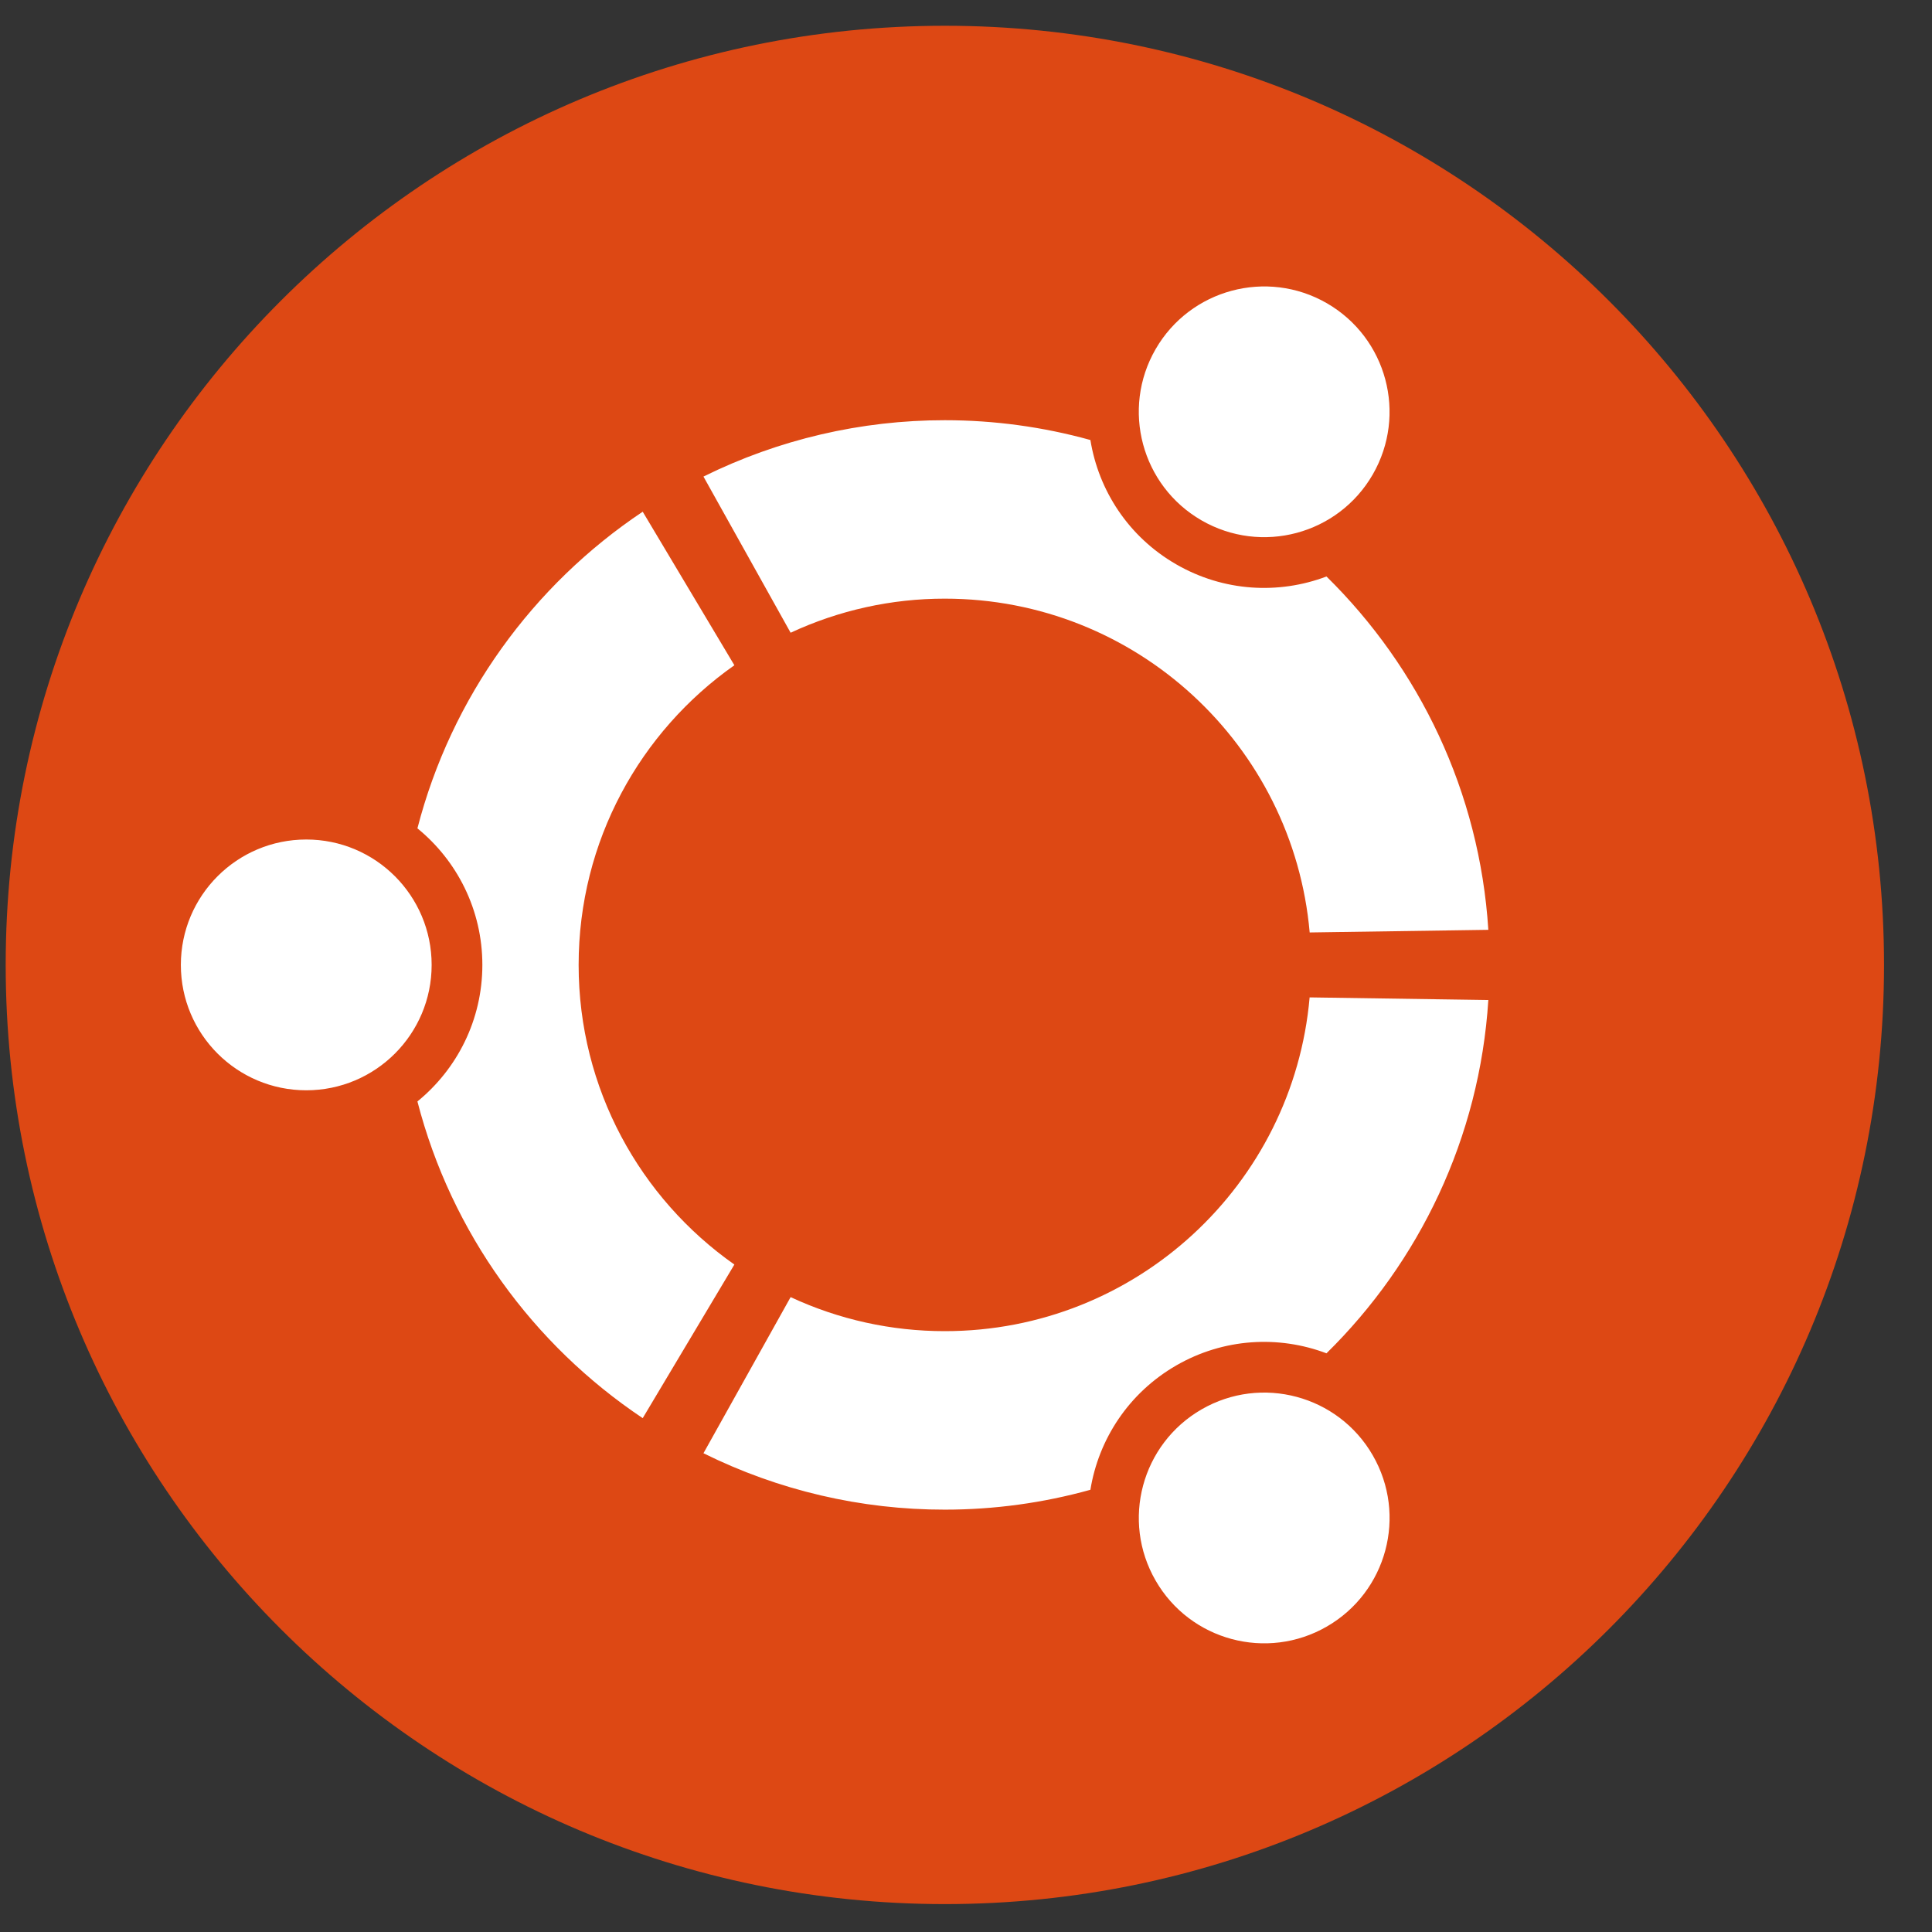 <svg width="36" height="36" viewBox="0 0 36 36" fill="none" xmlns="http://www.w3.org/2000/svg">
<rect x="0" y="0" width="36" height="36" fill="#333333" stroke="none"/>
<path d="M35.106 17.98C35.106 27.645 27.271 35.48 17.607 35.48C7.941 35.48 0.106 27.645 0.106 17.98C0.106 8.315 7.941 0.48 17.607 0.48C27.272 0.48 35.106 8.315 35.106 17.98Z" fill="#DD4814"/>
<path d="M5.707 15.643C4.416 15.643 3.37 16.689 3.37 17.98C3.37 19.27 4.416 20.316 5.707 20.316C6.997 20.316 8.043 19.27 8.043 17.98C8.043 16.689 6.997 15.643 5.707 15.643ZM22.389 26.262C21.271 26.908 20.888 28.336 21.534 29.453C22.178 30.57 23.607 30.953 24.724 30.308C25.842 29.663 26.225 28.235 25.579 27.117C24.935 26 23.506 25.617 22.389 26.262ZM10.782 17.98C10.782 15.671 11.929 13.631 13.684 12.396L11.976 9.535C9.931 10.901 8.41 12.989 7.778 15.435C8.516 16.037 8.988 16.953 8.988 17.98C8.988 19.006 8.516 19.922 7.778 20.524C8.41 22.97 9.931 25.058 11.976 26.425L13.684 23.563C11.929 22.329 10.782 20.289 10.782 17.98ZM17.606 11.155C21.172 11.155 24.097 13.888 24.404 17.375L27.733 17.326C27.569 14.752 26.445 12.441 24.717 10.742C23.829 11.078 22.803 11.027 21.916 10.515C21.027 10.003 20.47 9.138 20.318 8.199C19.435 7.954 18.523 7.83 17.606 7.83C16.046 7.829 14.507 8.188 13.108 8.88L14.732 11.79C15.632 11.371 16.613 11.154 17.606 11.155ZM17.606 24.804C16.613 24.805 15.632 24.589 14.732 24.17L13.108 27.079C14.506 27.772 16.046 28.132 17.607 28.13C18.523 28.13 19.435 28.006 20.318 27.76C20.47 26.822 21.028 25.957 21.916 25.444C22.803 24.932 23.829 24.881 24.717 25.217C26.445 23.518 27.569 21.207 27.733 18.634L24.403 18.585C24.097 22.072 21.172 24.804 17.606 24.804ZM22.388 9.696C23.506 10.341 24.934 9.959 25.579 8.842C26.224 7.724 25.842 6.296 24.724 5.65C23.607 5.006 22.178 5.389 21.533 6.506C20.888 7.623 21.271 9.051 22.388 9.696Z" fill="white"/>
</svg>
